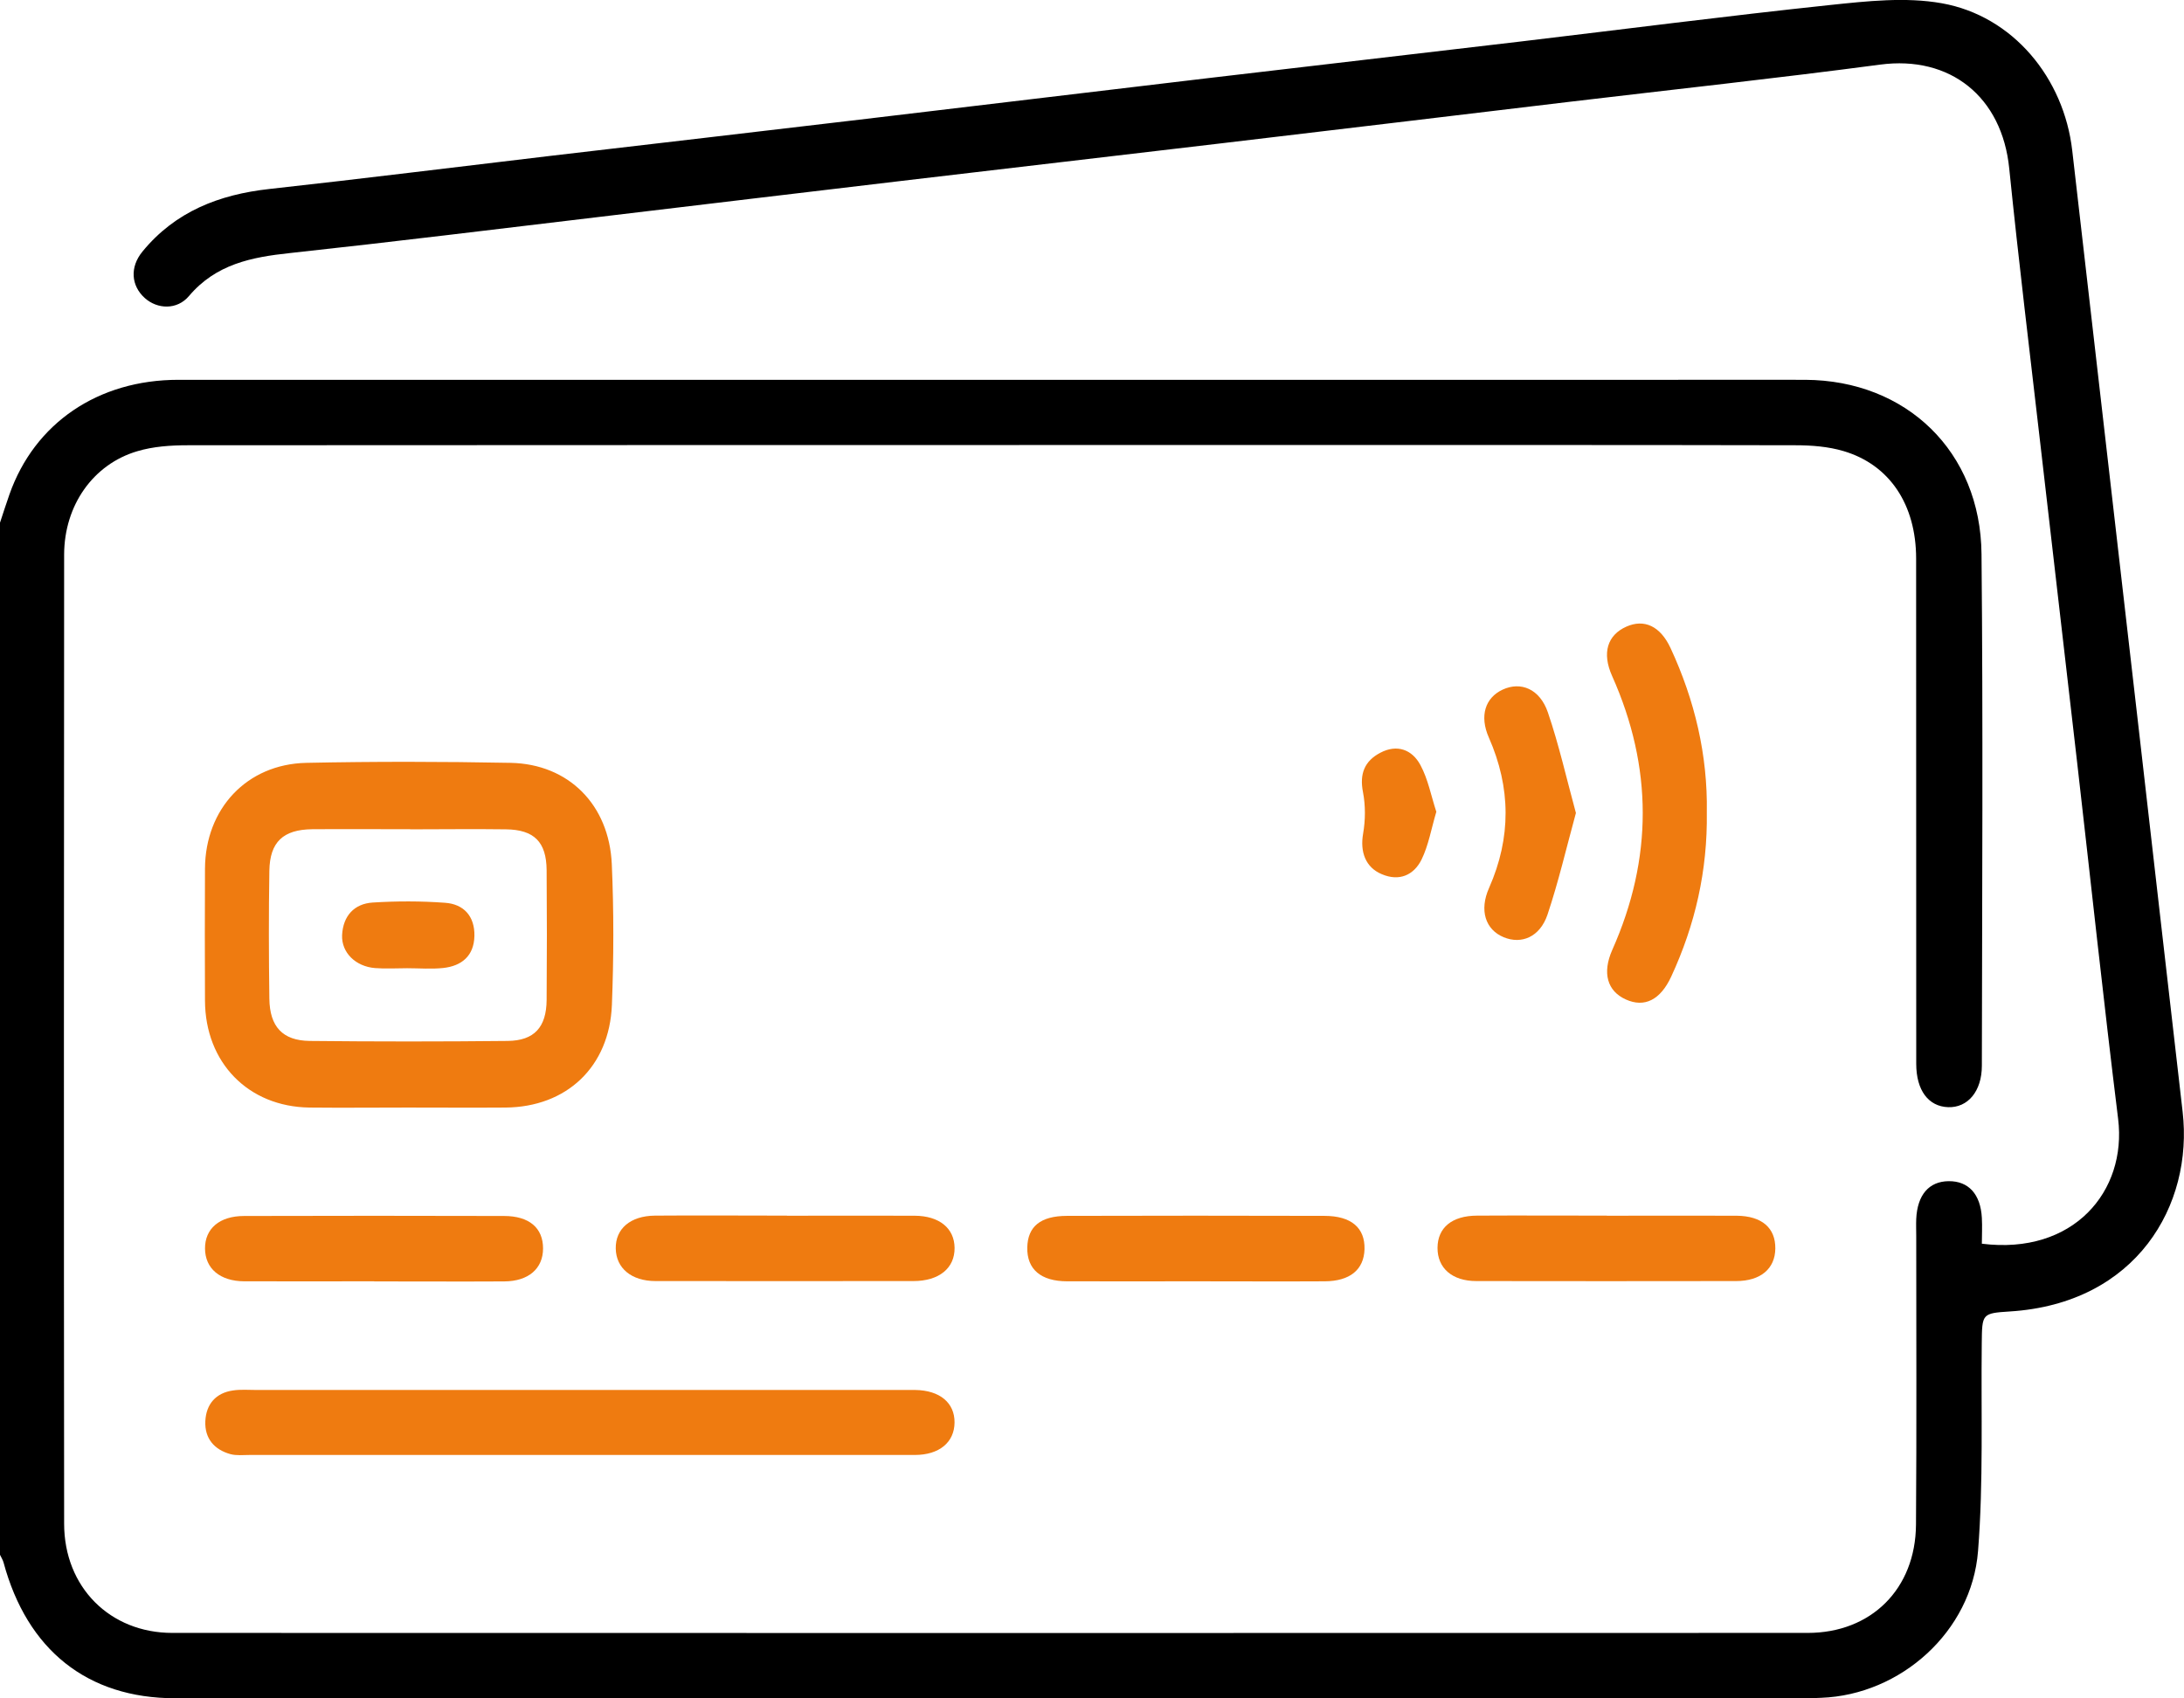 <svg width="63" height="49" viewBox="0 0 63 49" fill="none" xmlns="http://www.w3.org/2000/svg">
<g clip-path="url(#clip0_662_3140)">
<path d="M0 15.08C0.09 14.809 0.177 14.534 0.273 14.263C0.997 12.209 2.827 10.958 5.144 10.958C19.475 10.958 33.807 10.958 48.138 10.958C49.452 10.958 50.762 10.955 52.075 10.958C54.992 10.972 57.133 13.029 57.159 15.985C57.206 20.907 57.176 25.825 57.169 30.747C57.169 31.485 56.763 31.963 56.196 31.943C55.629 31.923 55.276 31.458 55.276 30.692C55.273 25.835 55.276 20.978 55.273 16.117C55.273 14.558 54.509 13.409 53.182 13.015C52.739 12.883 52.255 12.846 51.789 12.846C46.992 12.836 42.194 12.839 37.397 12.839C26.736 12.839 16.075 12.839 5.414 12.846C4.927 12.846 4.42 12.88 3.957 13.019C2.687 13.395 1.854 14.578 1.85 15.998C1.844 25.32 1.84 34.638 1.85 43.959C1.85 45.793 3.174 47.111 4.971 47.111C20.695 47.115 36.42 47.115 52.145 47.111C53.976 47.111 55.256 45.844 55.269 43.986C55.289 41.214 55.276 38.441 55.276 35.668C55.276 35.502 55.269 35.333 55.276 35.166C55.309 34.472 55.643 34.085 56.209 34.078C56.783 34.072 57.133 34.451 57.169 35.139C57.183 35.387 57.169 35.638 57.169 35.882C59.813 36.214 61.356 34.367 61.1 32.282C60.676 28.852 60.31 25.418 59.916 21.984C59.566 18.944 59.213 15.907 58.863 12.866C58.556 10.199 58.23 7.535 57.959 4.864C57.753 2.792 56.256 1.596 54.236 1.864C51.252 2.26 48.258 2.582 45.268 2.938C41.914 3.338 38.561 3.742 35.204 4.138C32.213 4.491 29.226 4.84 26.236 5.192C23.246 5.545 20.259 5.904 17.272 6.26C14.305 6.613 11.338 6.979 8.364 7.301C7.257 7.419 6.231 7.619 5.451 8.541C5.107 8.948 4.54 8.924 4.177 8.599C3.784 8.246 3.737 7.711 4.11 7.257C5.057 6.101 6.324 5.613 7.764 5.453C10.471 5.155 13.175 4.816 15.878 4.497C18.849 4.148 21.816 3.806 24.786 3.453C28.14 3.057 31.497 2.65 34.85 2.254C37.861 1.898 40.871 1.552 43.878 1.196C46.848 0.843 49.812 0.46 52.786 0.145C53.856 0.033 54.969 -0.092 56.013 0.094C58.066 0.46 59.536 2.25 59.776 4.342C60.426 10.009 61.08 15.673 61.73 21.34C62.14 24.916 62.547 28.496 62.96 32.072C63.273 34.773 61.627 37.61 57.973 37.837C57.169 37.888 57.176 37.905 57.166 38.753C57.143 40.753 57.216 42.763 57.059 44.749C56.876 47.078 54.822 48.898 52.536 48.983C52.392 48.989 52.249 48.996 52.105 48.996C36.42 48.996 20.735 48.999 5.054 48.996C2.517 48.996 0.783 47.6 0.103 45.081C0.083 45.003 0.033 44.932 0 44.857C0 34.933 0 25.008 0 15.08Z" fill="black"/>
<path d="M11.754 31.954C10.81 31.954 9.87 31.964 8.927 31.954C7.16 31.93 5.92 30.659 5.913 28.869C5.907 27.598 5.907 26.327 5.913 25.059C5.923 23.331 7.12 22.046 8.834 22.009C10.8 21.968 12.767 21.971 14.731 22.009C16.398 22.043 17.571 23.212 17.648 24.931C17.708 26.283 17.704 27.639 17.651 28.991C17.581 30.781 16.344 31.94 14.581 31.954C13.637 31.961 12.697 31.954 11.754 31.954ZM11.831 23.924C10.887 23.924 9.947 23.917 9.004 23.924C8.167 23.934 7.783 24.293 7.77 25.124C7.75 26.351 7.753 27.581 7.77 28.812C7.78 29.622 8.153 30.022 8.934 30.032C10.837 30.052 12.744 30.052 14.648 30.032C15.414 30.022 15.761 29.635 15.768 28.852C15.778 27.602 15.778 26.354 15.768 25.103C15.761 24.29 15.408 23.937 14.594 23.927C13.674 23.914 12.751 23.927 11.831 23.927V23.924Z" fill="#EF7B10"/>
<path d="M16.668 41.977C13.511 41.977 10.354 41.977 7.197 41.977C7.013 41.977 6.82 42 6.647 41.953C6.18 41.824 5.9 41.499 5.923 41.001C5.947 40.509 6.227 40.187 6.72 40.116C6.94 40.082 7.17 40.102 7.397 40.102C13.607 40.102 19.821 40.102 26.032 40.102C26.155 40.102 26.279 40.102 26.402 40.102C27.109 40.112 27.542 40.472 27.535 41.044C27.529 41.614 27.092 41.977 26.389 41.977C23.148 41.977 19.911 41.977 16.671 41.977H16.668Z" fill="#EF7B10"/>
<path d="M49.235 23.432C49.259 25.117 48.899 26.683 48.209 28.174C47.895 28.852 47.435 29.079 46.898 28.835C46.365 28.595 46.212 28.073 46.508 27.405C47.682 24.768 47.679 22.134 46.502 19.5C46.205 18.836 46.368 18.324 46.912 18.08C47.428 17.85 47.892 18.06 48.189 18.697C48.889 20.205 49.262 21.792 49.235 23.432Z" fill="#EF7B10"/>
<path d="M22.699 35.075C23.929 35.075 25.156 35.069 26.386 35.075C27.099 35.079 27.53 35.438 27.536 36.001C27.543 36.587 27.09 36.96 26.346 36.96C23.869 36.96 21.389 36.964 18.912 36.96C18.212 36.96 17.772 36.587 17.762 36.021C17.752 35.452 18.182 35.079 18.892 35.072C20.162 35.062 21.432 35.072 22.702 35.072L22.699 35.075Z" fill="#EF7B10"/>
<path d="M34.534 36.967C33.283 36.967 32.037 36.97 30.787 36.967C30.023 36.967 29.62 36.618 29.633 35.991C29.646 35.387 30.013 35.082 30.773 35.079C33.25 35.072 35.727 35.072 38.204 35.079C38.981 35.079 39.377 35.425 39.361 36.041C39.344 36.631 38.941 36.963 38.214 36.967C36.987 36.974 35.757 36.967 34.53 36.967H34.534Z" fill="#EF7B10"/>
<path d="M10.795 36.967C9.544 36.967 8.298 36.97 7.048 36.967C6.344 36.964 5.917 36.597 5.914 36.021C5.911 35.448 6.331 35.082 7.044 35.082C9.541 35.075 12.038 35.075 14.538 35.082C15.268 35.082 15.665 35.428 15.665 36.018C15.665 36.601 15.245 36.967 14.542 36.97C13.291 36.977 12.045 36.97 10.795 36.97V36.967Z" fill="#EF7B10"/>
<path d="M46.351 35.075C47.601 35.075 48.848 35.069 50.098 35.075C50.825 35.082 51.218 35.428 51.211 36.021C51.205 36.604 50.788 36.96 50.078 36.96C47.581 36.964 45.084 36.964 42.587 36.96C41.887 36.96 41.464 36.584 41.467 36.001C41.47 35.421 41.88 35.075 42.607 35.072C43.857 35.065 45.104 35.072 46.354 35.072L46.351 35.075Z" fill="#EF7B10"/>
<path d="M45.458 23.459C45.185 24.456 44.958 25.439 44.638 26.392C44.418 27.035 43.888 27.253 43.374 27.039C42.851 26.822 42.664 26.266 42.955 25.615C43.595 24.165 43.585 22.727 42.948 21.28C42.671 20.653 42.844 20.131 43.344 19.897C43.868 19.653 44.418 19.873 44.651 20.555C44.968 21.483 45.185 22.449 45.461 23.463L45.458 23.459Z" fill="#EF7B10"/>
<path d="M41.431 23.426C41.288 23.907 41.208 24.388 41.005 24.802C40.781 25.249 40.364 25.436 39.861 25.222C39.388 25.026 39.228 24.575 39.321 24.049C39.388 23.663 39.391 23.242 39.318 22.86C39.211 22.324 39.364 21.954 39.818 21.717C40.301 21.463 40.734 21.626 40.974 22.073C41.194 22.48 41.281 22.958 41.434 23.426H41.431Z" fill="#EF7B10"/>
<path d="M11.741 27.934C11.435 27.934 11.125 27.954 10.821 27.93C10.258 27.886 9.848 27.483 9.868 26.981C9.895 26.425 10.218 26.073 10.751 26.039C11.445 25.995 12.145 25.995 12.838 26.046C13.375 26.083 13.698 26.432 13.685 27.005C13.672 27.581 13.315 27.869 12.788 27.927C12.445 27.964 12.091 27.934 11.745 27.934H11.741Z" fill="#EF7B10"/>
</g>
<defs>
<clipPath id="clip0_662_3140">
<rect width="63" height="49" fill="white"/>
</clipPath>
</defs>
</svg>
